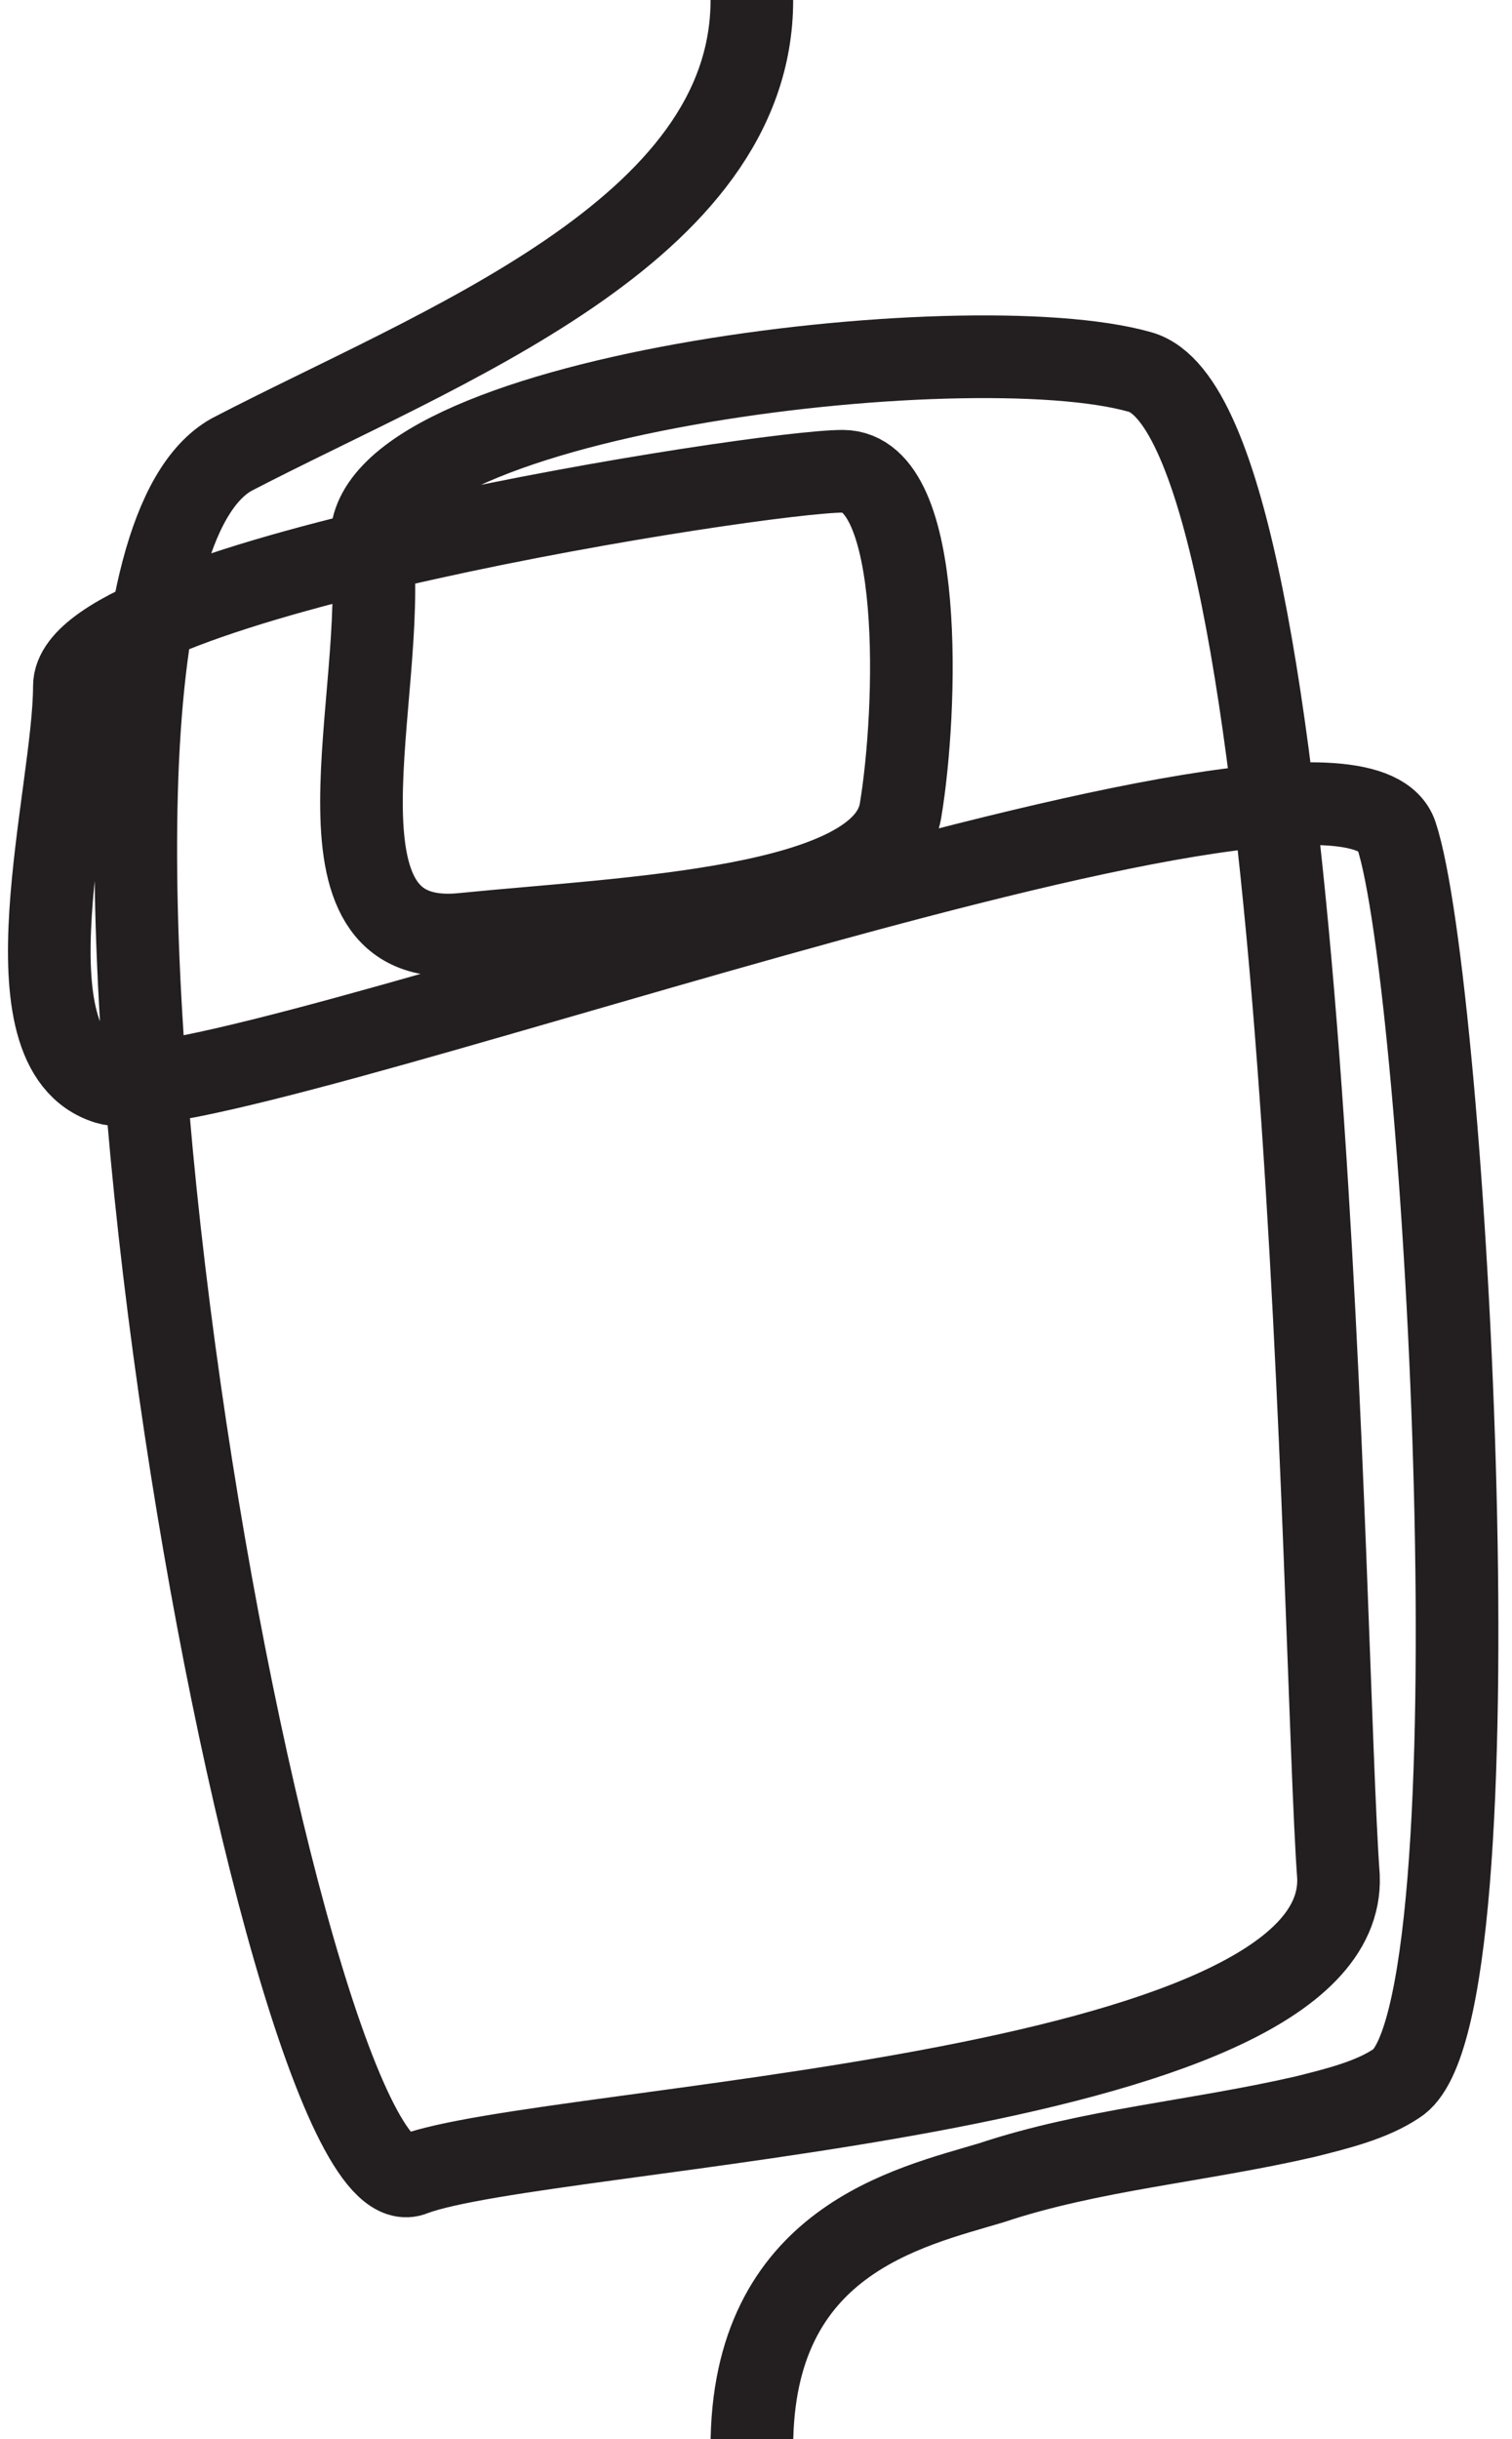 <?xml version="1.0" encoding="utf-8"?>
<!-- Generator: Adobe Illustrator 24.1.0, SVG Export Plug-In . SVG Version: 6.00 Build 0)  -->
<svg version="1.1" id="Layer_1" xmlns="http://www.w3.org/2000/svg" xmlns:xlink="http://www.w3.org/1999/xlink" x="0px" y="0px"
	 viewBox="0 0 18.3 29.5" style="enable-background:new 0 0 18.3 29.5;" xml:space="preserve">
<style type="text/css">
	.st0{opacity:0;fill:none;stroke:#231F20;stroke-width:1.000000e-02;stroke-miterlimit:10;}
	.st1{fill:none;stroke:#231F20;stroke-miterlimit:10;}
</style>
<rect x="0" y="0" class="st0" width="18.3" height="29.5"/>
<line class="st0" x1="9.1" y1="0" x2="9.1" y2="29.5"/>
<path class="st1" d="M9.1,0c0,2.8-3.8,4.2-6.3,5.5C-0.2,7.2,3.4,27,5,26.3c1.6-0.6,11.3-0.9,11.2-3.6C16,20,15.9,5.1,13.8,4.5
	S4.3,4.8,4.5,6.6s-0.9,4.9,1.1,4.7c2-0.2,5.1-0.3,5.3-1.5s0.3-4.1-0.7-4.1S0.9,7,0.9,8.3S0,12.7,1.3,13.1s15-4.8,15.6-3
	s1.3,14.3,0,15.1c-0.3,0.2-0.7,0.3-1.1,0.4c-1.3,0.3-2.6,0.4-3.8,0.8c-1,0.3-2.9,0.7-2.9,3.2"/>
</svg>
